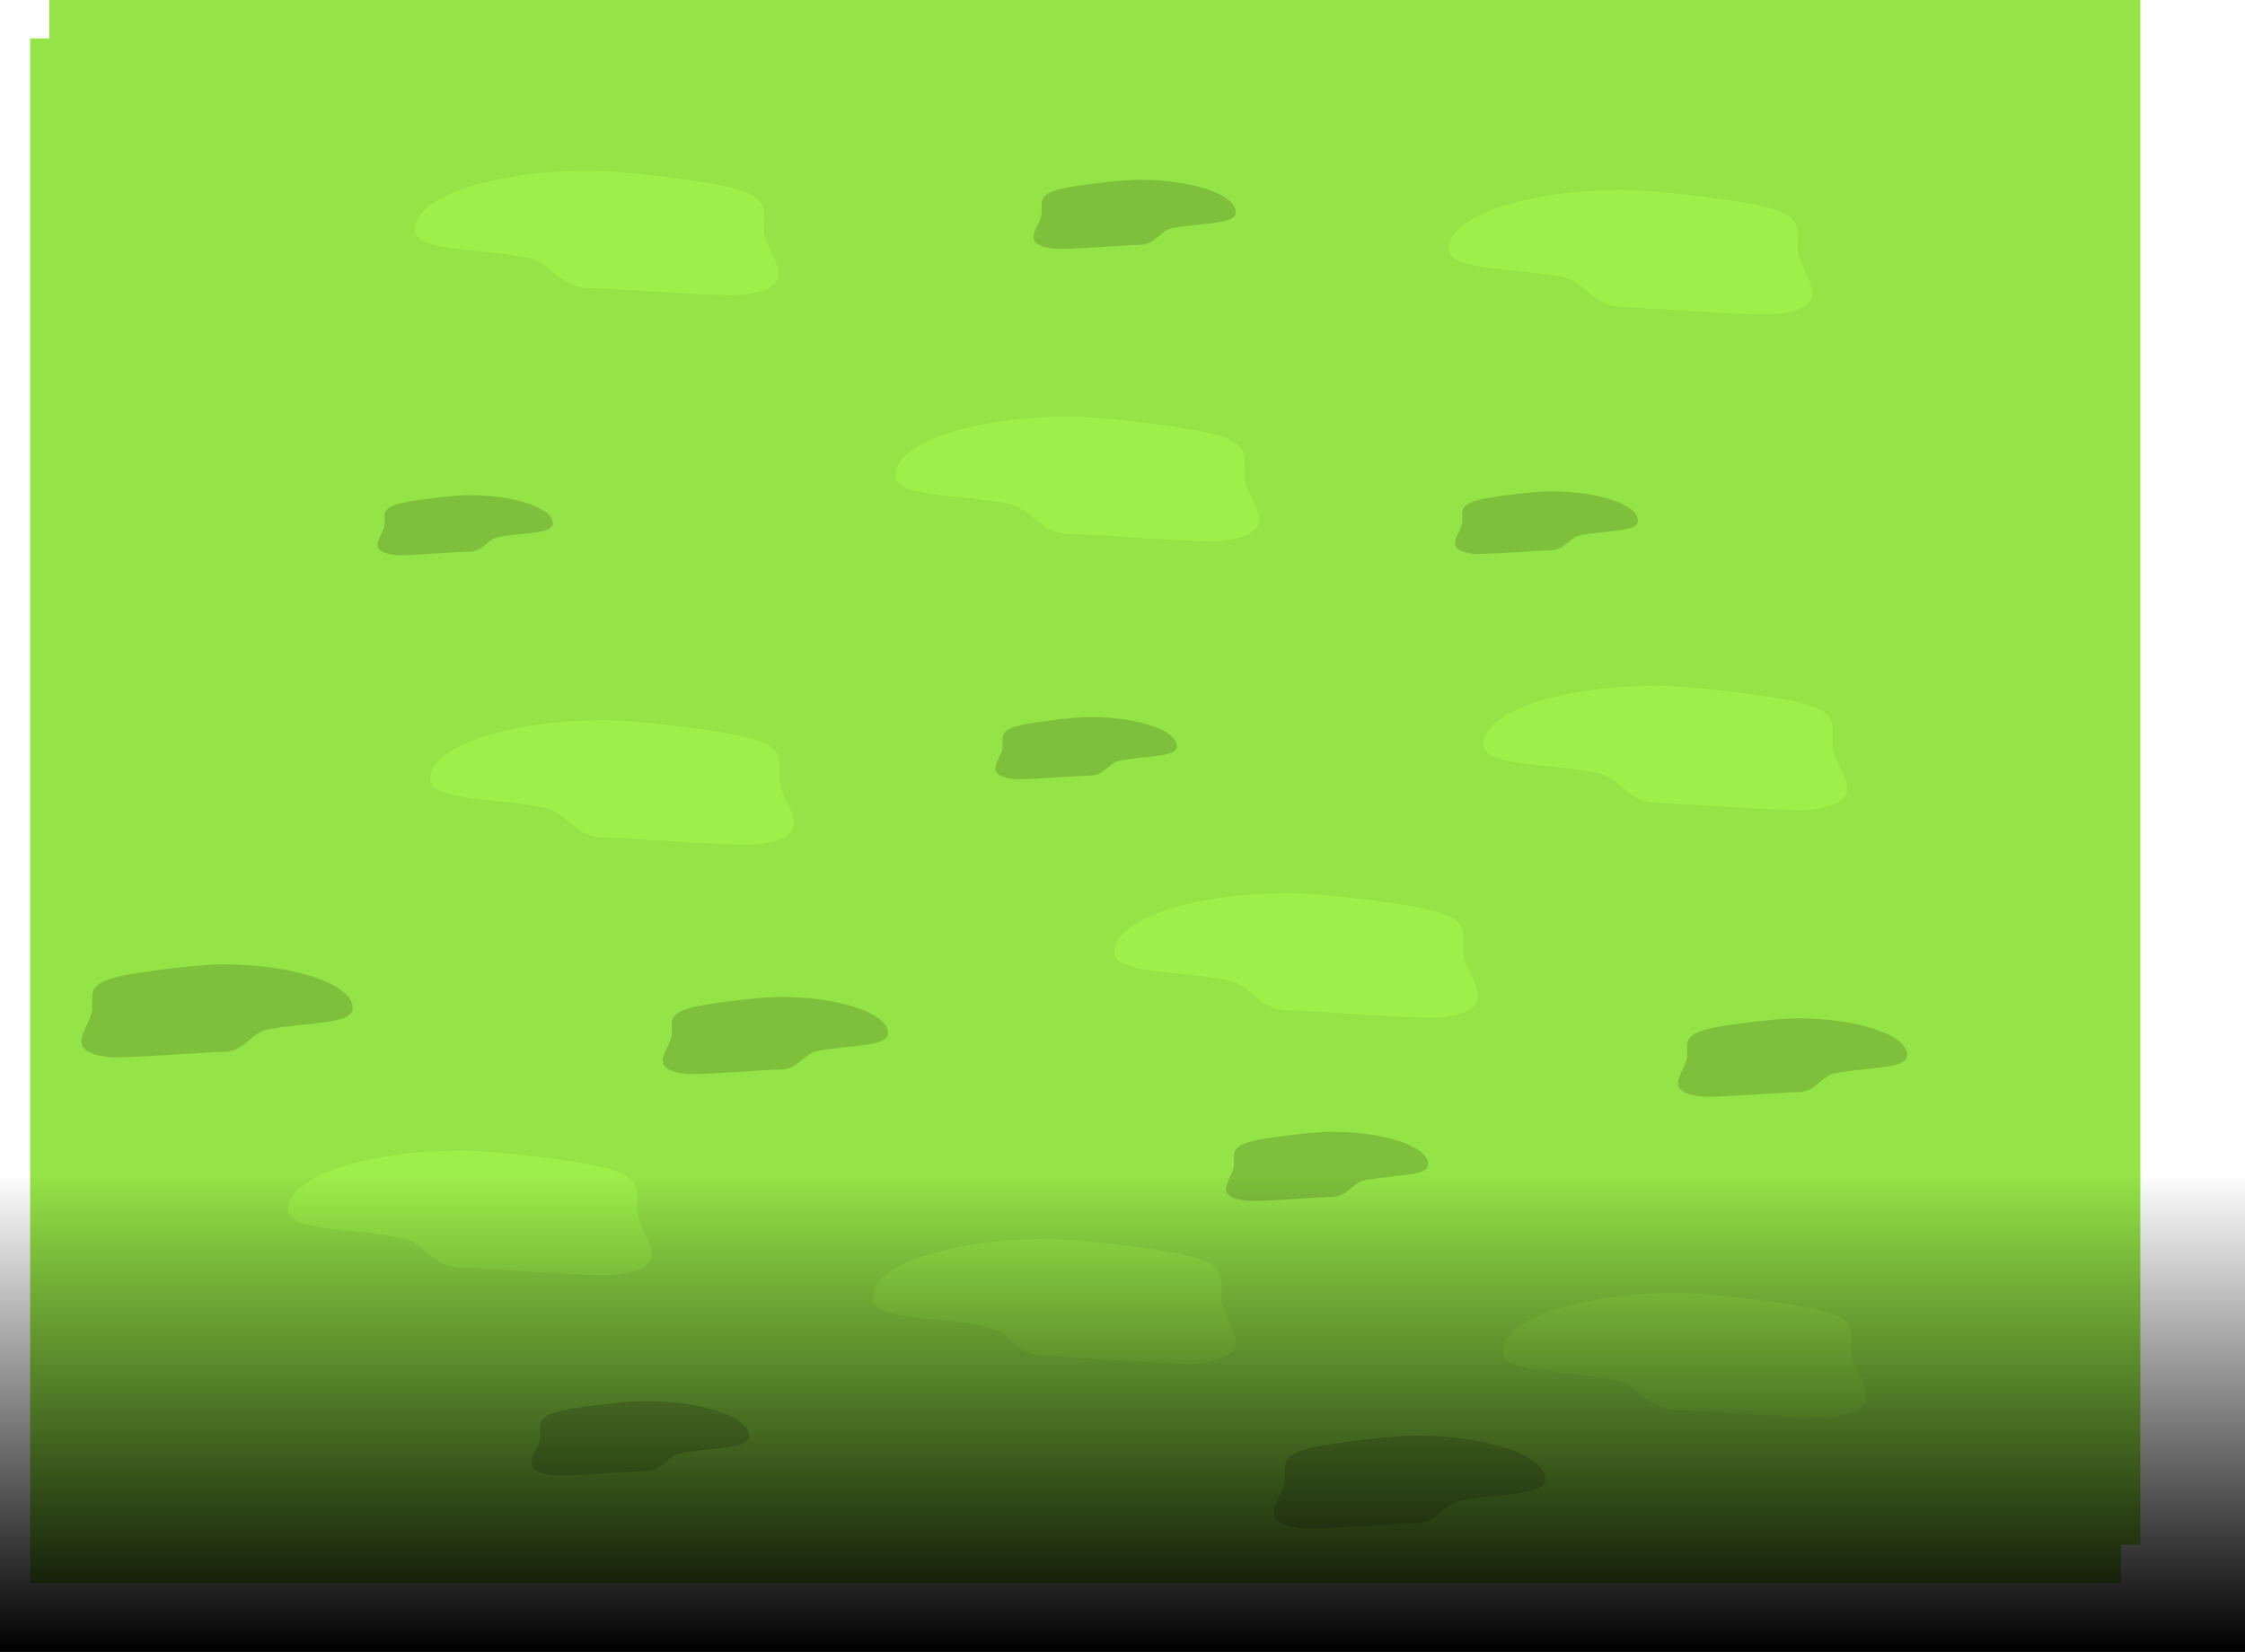<svg version="1.1" xmlns="http://www.w3.org/2000/svg" xmlns:xlink="http://www.w3.org/1999/xlink" width="584.084" height="429.864" viewBox="0,0,584.084,429.864"><defs><linearGradient x1="247.192" y1="408.864" x2="247.192" y2="284.239" gradientUnits="userSpaceOnUse" id="color-1"><stop offset="0" stop-color="#000000"/><stop offset="1" stop-color="#000000" stop-opacity="0"/></linearGradient></defs><g transform="translate(44.85,21)"><g data-paper-data="{&quot;isPaintingLayer&quot;:true}" fill-rule="nonzero" stroke="none" stroke-width="0" stroke-linecap="butt" stroke-linejoin="miter" stroke-miterlimit="10" stroke-dasharray="" stroke-dashoffset="0" style="mix-blend-mode: normal"><path d="M-32,381v-402h544v402z" fill="#95e447"/><path d="M244.452,61.259c0,8.427 -20.325,15.259 -45.398,15.259c-25.072,0 -45.398,-6.832 -45.398,-15.259c0,-8.427 20.325,-15.259 45.398,-15.259c25.072,0 45.398,6.832 45.398,15.259z" fill="#9df04a"/><path d="M480.777,129.928c0,8.427 -20.325,15.259 -45.398,15.259c-25.072,0 -45.398,-6.832 -45.398,-15.259c0,-8.427 20.325,-15.259 45.398,-15.259c25.072,0 45.398,6.832 45.398,15.259z" fill="#9df04a"/><path d="M298.145,141.831c0,8.427 -20.325,15.259 -45.398,15.259c-25.072,0 -45.398,-6.832 -45.398,-15.259c0,-8.427 20.325,-15.259 45.398,-15.259c25.072,0 45.398,6.832 45.398,15.259z" fill="#9df04a"/><path d="M95.06,89.361c0,8.427 -20.325,15.259 -45.398,15.259c-25.072,0 -45.398,-6.832 -45.398,-15.259c0,-8.427 20.325,-15.259 45.398,-15.259c25.072,0 45.398,6.832 45.398,15.259z" fill="#9df04a"/><path d="M116.614,255.241c0,8.427 -20.325,15.259 -45.398,15.259c-25.072,0 -45.398,-6.832 -45.398,-15.259c0,-8.427 20.325,-15.259 45.398,-15.259c25.072,0 45.398,6.832 45.398,15.259z" fill="#9df04a"/><path d="M264.711,309.741c0,8.427 -20.325,15.259 -45.398,15.259c-25.072,0 -45.398,-6.832 -45.398,-15.259c0,-8.427 20.325,-15.259 45.398,-15.259c25.072,0 45.398,6.832 45.398,15.259z" fill="#9df04a"/><path d="M238.88,214.681c0,8.427 -20.325,15.259 -45.398,15.259c-25.072,0 -45.398,-6.832 -45.398,-15.259c0,-8.427 20.325,-15.259 45.398,-15.259c25.072,0 45.398,6.832 45.398,15.259z" fill="#9df04a"/><path d="M402.404,192.102c0,8.427 -20.325,15.259 -45.398,15.259c-25.072,0 -45.398,-6.832 -45.398,-15.259c0,-8.427 20.325,-15.259 45.398,-15.259c25.072,0 45.398,6.832 45.398,15.259z" fill="#9df04a"/><path d="M407.536,56.265c0,8.427 -20.325,15.259 -45.398,15.259c-25.072,0 -45.398,-6.832 -45.398,-15.259c0,-8.427 20.325,-15.259 45.398,-15.259c25.072,0 45.398,6.832 45.398,15.259z" fill="#9df04a"/><path d="M446.181,291.301c0,8.427 -20.325,15.259 -45.398,15.259c-25.072,0 -45.398,-6.832 -45.398,-15.259c0,-8.427 20.325,-15.259 45.398,-15.259c25.072,0 45.398,6.832 45.398,15.259z" fill="#9df04a"/><path d="M-37,391v-402h544v402z" fill="#95e447"/><path d="M335.88,226.672c0,6.443 11.451,14.787 -5.35,17.025c-5.173,0.689 -34.145,-1.766 -40.048,-1.766c-7.95,0 -9.589,-6.687 -16.087,-7.894c-13.997,-2.599 -29.31,-1.61 -29.31,-7.366c0,-8.427 20.325,-15.259 45.398,-15.259c8.146,0 26.791,2.388 33.401,3.651c13.734,2.624 11.997,5.919 11.997,11.608z" fill="#9df04a"/><path d="M431.88,172.681c0,6.443 11.451,14.787 -5.35,17.025c-5.173,0.689 -34.145,-1.766 -40.048,-1.766c-7.95,0 -9.589,-6.687 -16.087,-7.894c-13.997,-2.599 -29.31,-1.61 -29.31,-7.366c0,-8.427 20.325,-15.259 45.398,-15.259c8.146,0 26.791,2.388 33.401,3.651c13.734,2.624 11.997,5.919 11.997,11.608z" fill="#9df04a"/><path d="M157.88,181.681c0,6.443 11.451,14.787 -5.35,17.025c-5.173,0.689 -34.145,-1.766 -40.048,-1.766c-7.95,0 -9.589,-6.687 -16.087,-7.894c-13.997,-2.599 -29.31,-1.61 -29.31,-7.366c0,-8.427 20.325,-15.259 45.398,-15.259c8.146,0 26.791,2.388 33.401,3.651c13.734,2.624 11.997,5.919 11.997,11.608z" fill="#9df04a"/><path d="M278.88,102.681c0,6.443 11.451,14.787 -5.35,17.025c-5.173,0.689 -34.145,-1.766 -40.048,-1.766c-7.95,0 -9.589,-6.687 -16.087,-7.894c-13.997,-2.599 -29.31,-1.61 -29.31,-7.366c0,-8.427 20.325,-15.259 45.398,-15.259c8.146,0 26.791,2.388 33.401,3.651c13.734,2.624 11.997,5.919 11.997,11.608z" fill="#9df04a"/><path d="M422.88,43.681c0,6.443 11.451,14.787 -5.35,17.025c-5.173,0.689 -34.145,-1.766 -40.048,-1.766c-7.95,0 -9.589,-6.687 -16.087,-7.894c-13.997,-2.599 -29.31,-1.61 -29.31,-7.366c0,-8.427 20.325,-15.259 45.398,-15.259c8.146,0 26.791,2.388 33.401,3.651c13.734,2.624 11.997,5.919 11.997,11.608z" fill="#9df04a"/><path d="M153.88,38.681c0,6.443 11.451,14.787 -5.35,17.025c-5.173,0.689 -34.145,-1.766 -40.048,-1.766c-7.95,0 -9.589,-6.687 -16.087,-7.894c-13.997,-2.599 -29.31,-1.61 -29.31,-7.366c0,-8.427 20.325,-15.259 45.398,-15.259c8.146,0 26.791,2.388 33.401,3.651c13.734,2.624 11.997,5.919 11.997,11.608z" fill="#9df04a"/><path d="M120.88,293.681c0,6.443 11.451,14.787 -5.35,17.025c-5.173,0.689 -34.145,-1.766 -40.048,-1.766c-7.95,0 -9.589,-6.687 -16.087,-7.894c-13.997,-2.599 -29.31,-1.61 -29.31,-7.366c0,-8.427 20.325,-15.259 45.398,-15.259c8.146,0 26.791,2.388 33.401,3.651c13.734,2.624 11.997,5.919 11.997,11.608z" fill="#9df04a"/><path d="M436.88,330.681c0,6.443 11.451,14.787 -5.35,17.025c-5.173,0.689 -34.145,-1.766 -40.048,-1.766c-7.95,0 -9.589,-6.687 -16.087,-7.894c-13.997,-2.599 -29.31,-1.61 -29.31,-7.366c0,-8.427 20.325,-15.259 45.398,-15.259c8.146,0 26.791,2.388 33.401,3.651c13.734,2.624 11.997,5.919 11.997,11.608z" fill="#9df04a"/><path d="M272.88,316.681c0,6.443 11.451,14.787 -5.35,17.025c-5.173,0.689 -34.145,-1.766 -40.048,-1.766c-7.95,0 -9.589,-6.687 -16.087,-7.894c-13.997,-2.599 -29.31,-1.61 -29.31,-7.366c0,-8.427 20.325,-15.259 45.398,-15.259c8.146,0 26.791,2.388 33.401,3.651c13.734,2.624 11.997,5.919 11.997,11.608z" fill="#9df04a"/><path d="M222.001,167.412c3.301,-0.631 12.613,-1.823 16.682,-1.823c12.522,0 22.674,3.412 22.674,7.621c0,2.874 -7.648,2.381 -14.639,3.679c-3.246,0.603 -4.064,3.942 -8.035,3.942c-2.948,0 -17.418,1.226 -20.002,0.882c-8.391,-1.117 -2.672,-5.285 -2.672,-8.503c0,-2.841 -0.867,-4.487 5.992,-5.798z" data-paper-data="{&quot;index&quot;:null}" fill="#7ec03c"/><path d="M341.648,108.69c3.326,-0.635 12.708,-1.837 16.807,-1.837c12.616,0 22.844,3.438 22.844,7.678c0,2.896 -7.705,2.398 -14.749,3.706c-3.27,0.607 -4.095,3.972 -8.095,3.972c-2.97,0 -17.549,1.235 -20.152,0.889c-8.454,-1.126 -2.692,-5.325 -2.692,-8.567c0,-2.863 -0.874,-4.521 6.037,-5.841z" data-paper-data="{&quot;index&quot;:null}" fill="#7ec03c"/><path d="M137.376,240.683c4.094,-0.782 15.645,-2.261 20.691,-2.261c15.532,0 28.123,4.232 28.123,9.453c0,3.565 -9.486,2.953 -18.157,4.563c-4.026,0.748 -5.041,4.89 -9.966,4.89c-3.656,0 -21.604,1.521 -24.808,1.094c-10.408,-1.386 -3.314,-6.555 -3.314,-10.546c0,-3.524 -1.076,-5.566 7.432,-7.191z" data-paper-data="{&quot;index&quot;:null}" fill="#7ec03c"/><path d="M232.847,27.798c3.675,-0.702 14.043,-2.03 18.573,-2.03c13.942,0 25.243,3.799 25.243,8.485c0,3.2 -8.515,2.65 -16.298,4.096c-3.614,0.671 -4.525,4.389 -8.945,4.389c-3.282,0 -19.392,1.365 -22.269,0.982c-9.342,-1.244 -2.975,-5.884 -2.975,-9.467c0,-3.164 -0.966,-4.996 6.671,-6.455z" data-paper-data="{&quot;index&quot;:null}" fill="#7ec03c"/><path d="M61.005,109.615c3.186,-0.609 12.174,-1.76 16.101,-1.76c12.086,0 21.884,3.293 21.884,7.356c0,2.774 -7.382,2.298 -14.129,3.551c-3.133,0.582 -3.923,3.805 -7.755,3.805c-2.845,0 -16.812,1.183 -19.305,0.851c-8.099,-1.079 -2.579,-5.101 -2.579,-8.207c0,-2.743 -0.837,-4.331 5.783,-5.596z" data-paper-data="{&quot;index&quot;:null}" fill="#7ec03c"/><path d="M401.686,246.282c4.164,-0.796 15.911,-2.3 21.044,-2.3c15.797,0 28.602,4.304 28.602,9.614c0,3.626 -9.648,3.003 -18.467,4.641c-4.094,0.76 -5.127,4.973 -10.136,4.973c-3.719,0 -21.973,1.547 -25.232,1.113c-10.585,-1.41 -3.371,-6.667 -3.371,-10.726c0,-3.584 -1.094,-5.661 7.559,-7.314z" data-paper-data="{&quot;index&quot;:null}" fill="#7ec03c"/><path d="M282.898,275.531c3.675,-0.702 14.043,-2.03 18.573,-2.03c13.942,0 25.243,3.799 25.243,8.485c0,3.2 -8.515,2.65 -16.298,4.096c-3.614,0.671 -4.525,4.389 -8.945,4.389c-3.282,0 -19.392,1.365 -22.269,0.982c-9.342,-1.244 -2.975,-5.884 -2.975,-9.467c0,-3.164 -0.966,-4.996 6.671,-6.455z" data-paper-data="{&quot;index&quot;:null}" fill="#7ec03c"/><path d="M-11.89,232.682c4.933,-0.942 18.848,-2.724 24.927,-2.724c18.712,0 33.881,5.099 33.881,11.388c0,4.295 -11.428,3.557 -21.875,5.497c-4.85,0.901 -6.073,5.891 -12.006,5.891c-4.405,0 -26.028,1.832 -29.888,1.318c-12.539,-1.67 -3.993,-7.897 -3.993,-12.706c0,-4.246 -1.296,-6.705 8.953,-8.664z" data-paper-data="{&quot;index&quot;:null}" fill="#7ec03c"/><path d="M102.882,345.749c3.955,-0.756 15.111,-2.184 19.985,-2.184c15.002,0 27.163,4.088 27.163,9.13c0,3.444 -9.162,2.852 -17.537,4.407c-3.888,0.722 -4.869,4.723 -9.626,4.723c-3.532,0 -20.867,1.469 -23.962,1.057c-10.053,-1.339 -3.201,-6.331 -3.201,-10.187c0,-3.404 -1.039,-5.376 7.178,-6.946z" data-paper-data="{&quot;index&quot;:null}" fill="#7ec03c"/><path d="M298.41,355.295c4.933,-0.942 18.848,-2.724 24.927,-2.724c18.712,0 33.881,5.099 33.881,11.388c0,4.295 -11.428,3.557 -21.875,5.497c-4.85,0.901 -6.073,5.891 -12.006,5.891c-4.405,0 -26.028,1.832 -29.888,1.318c-12.539,-1.67 -3.993,-7.897 -3.993,-12.706c0,-4.246 -1.296,-6.705 8.953,-8.664z" data-paper-data="{&quot;index&quot;:null}" fill="#7ec03c"/><path d="M539.234,284.239v124.625h-584.084v-124.625z" data-paper-data="{&quot;index&quot;:null}" fill="url(#color-1)"/></g></g></svg>